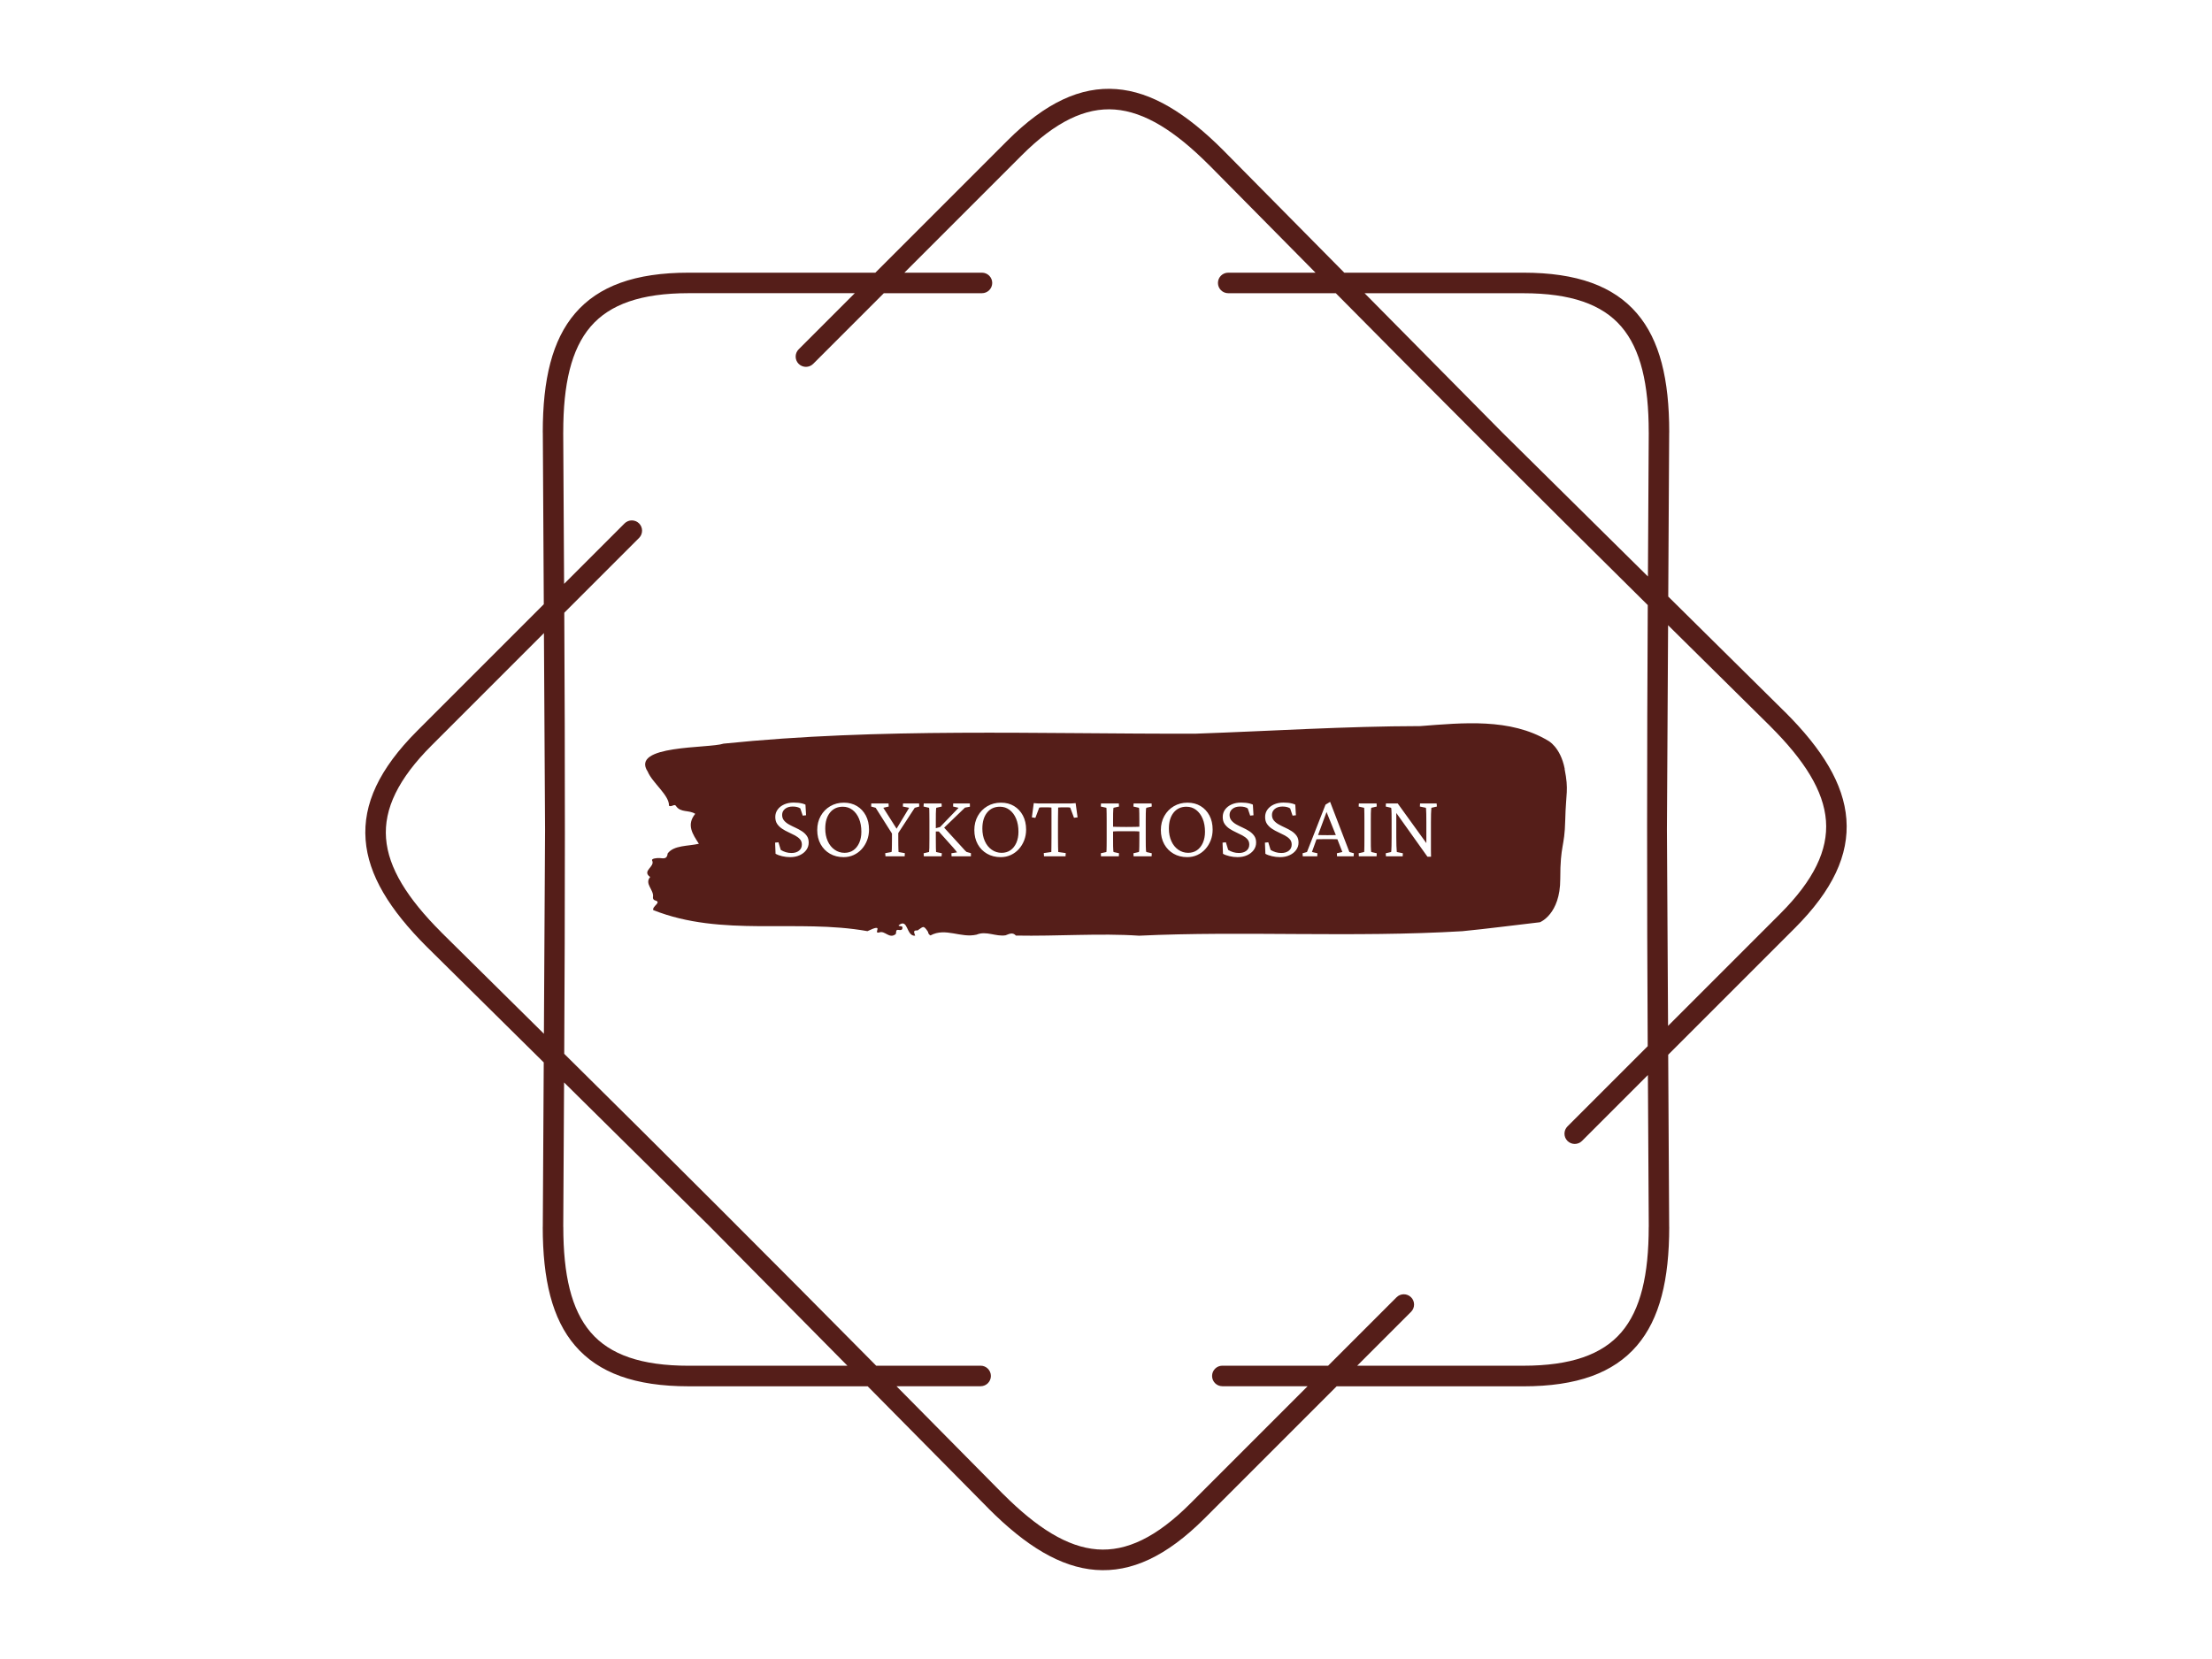 <svg xmlns="http://www.w3.org/2000/svg" version="1.1" xmlns:xlink="http://www.w3.org/1999/xlink" xmlns:svgjs="http://svgjs.dev/svgjs" width="1000" height="750" viewBox="0 0 1000 750"><rect width="1000" height="750" fill="#ffffff"></rect><g transform="matrix(0.834,0,0,0.834,83,40.149)"><svg viewBox="0 0 448 360" data-background-color="#ffffff" preserveAspectRatio="xMidYMid meet" height="803" width="1000" xmlns="http://www.w3.org/2000/svg" xmlns:xlink="http://www.w3.org/1999/xlink"><g id="tight-bounds" transform="matrix(1,0,0,1,0,0)"><svg viewBox="0 0 448 360" height="360" width="448"><g><svg></svg></g><g><svg viewBox="0 0 448 360" height="360" width="448"><g><path xmlns="http://www.w3.org/2000/svg" d="M193.855 44.683c1.378 0 2.494 1.116 2.495 2.494 0 1.378-1.116 2.494-2.495 2.495h-23.846l-17.167 17.167c-0.973 0.973-2.551 0.973-3.53 0-0.973-0.973-0.973-2.551 0-3.529l13.644-13.645h-40.378c-11.518 0-19.151 2.688-23.815 8.113-4.739 5.519-6.66 14.056-6.66 25.63 0 0.069 0 0.137-0.006 0.206l0.212 36.692 14.692-14.692c0.973-0.973 2.551-0.973 3.53 0 0.973 0.973 0.973 2.551 0 3.53l-18.178 18.178c0.206 35.832 0.193 71.358-0.013 107.19 25.486 25.2 50.617 50.312 75.811 75.791h25.38c1.378 0 2.494 1.116 2.495 2.495 0 1.378-1.116 2.494-2.495 2.494h-20.448l25.942 26.241 0.006-0.006c8.188 8.188 15.577 12.859 22.824 13.413 7.146 0.543 14.442-2.956 22.586-11.093l28.555-28.555h-20.722c-1.378 0-2.494-1.116-2.495-2.494 0-1.378 1.116-2.494 2.495-2.495h25.711l16.625-16.625c0.973-0.973 2.551-0.973 3.529 0 0.973 0.973 0.973 2.551 0 3.53l-13.101 13.102h40.377c11.518 0 19.151-2.688 23.815-8.113 4.739-5.519 6.66-14.056 6.66-25.63h0.013l-0.212-36.898-16.014 16.014c-0.973 0.973-2.551 0.973-3.53 0-0.973-0.973-0.973-2.551 0-3.53l19.5-19.5c-0.206-35.832-0.193-71.358 0.013-107.19-25.486-25.2-50.617-50.312-75.811-75.791h-26.147c-1.378 0-2.494-1.116-2.495-2.495 0-1.378 1.116-2.494 2.495-2.494h21.215l-25.824-26.123c-0.044-0.037-0.081-0.075-0.124-0.112-8.188-8.188-15.577-12.859-22.824-13.413-7.146-0.543-14.442 2.956-22.586 11.093l-28.555 28.555h18.858zM122.578 44.683h45.367l32.078-32.078c9.248-9.248 17.81-13.195 26.484-12.534 8.568 0.649 16.956 5.824 25.985 14.854 0.05 0.05 0.094 0.094 0.137 0.143l29.278 29.615h43.508c13.071 0 21.919 3.268 27.594 9.871 5.6 6.517 7.864 16.101 7.864 28.867 0 0.081-0.006 0.156-0.012 0.23l-0.225 39.742 28.43 28.112 0.006-0.006c9.03 9.03 14.206 17.411 14.854 25.985 0.661 8.674-3.293 17.236-12.534 26.484l-30.768 30.768 0.237 41.843h0.012c0 12.765-2.27 22.35-7.864 28.867-5.675 6.604-14.524 9.872-27.594 9.871h-45.366l-32.078 32.078c-9.248 9.248-17.81 13.195-26.484 12.534-8.568-0.649-16.956-5.824-25.985-14.854l0.006-0.006-29.421-29.758h-43.509c-13.071 0-21.919-3.268-27.594-9.872-5.6-6.517-7.864-16.101-7.863-28.866h0.012l0.231-39.972-28.293-27.969c-0.05-0.044-0.1-0.087-0.143-0.137-9.03-9.03-14.206-17.411-14.854-25.985-0.661-8.674 3.293-17.236 12.534-26.484l30.768-30.768-0.237-41.607c-0.006-0.075-0.012-0.156-0.012-0.23 0-12.765 2.27-22.35 7.864-28.867 5.675-6.604 14.524-9.872 27.594-9.871zM87.682 179.997l-0.274-47.724-27.276 27.276c-8.138 8.138-11.636 15.44-11.094 22.587 0.549 7.246 5.226 14.642 13.413 22.823 0.037 0.037 0.081 0.081 0.113 0.125l24.837 24.551 0.281-49.644zM92.303 241.483l-0.2 35.09h0.013c0 11.58 1.921 20.117 6.66 25.63 4.664 5.432 12.297 8.113 23.815 8.113h38.576l-33.55-33.936-35.308-34.903zM325.415 49.672h-38.575l33.549 33.936 35.308 34.902 0.2-34.884c-0.006-0.069-0.006-0.137-0.007-0.205 0-11.58-1.921-20.117-6.66-25.63-4.664-5.432-12.297-8.113-23.815-8.113zM360.599 130.352l-0.281 49.645 0.274 47.724 27.276-27.276c8.138-8.138 11.636-15.44 11.094-22.587-0.549-7.252-5.226-14.642-13.413-22.824l0.006-0.006-24.956-24.669z" fill="#551e19" fill-rule="nonzero" stroke="none" stroke-width="1" stroke-linecap="butt" stroke-linejoin="miter" stroke-miterlimit="10" stroke-dasharray="" stroke-dashoffset="0" font-family="none" font-weight="none" font-size="none" text-anchor="none" style="mix-blend-mode: normal" data-fill-palette-color="tertiary"></path></g><g transform="matrix(1,0,0,1,112,154.183)"><svg viewBox="0 0 224 51.634" height="51.634" width="224"><g><svg viewBox="0 0 224 51.634" height="51.634" width="224"><g><svg viewBox="0 0 224 51.634" height="51.634" width="224"><g><svg viewBox="0 0 224 51.634" height="51.634" width="224"><g><svg viewBox="0 0 224 51.634" height="51.634" width="224"><path d="M223.476 11.074C222.422 5.715 219.421 4.225 219.421 4.225 210.207-1.295 198.707-0.106 188.377 0.688 170.137 0.72 151.972 1.899 133.775 2.531 95.58 2.628 57.059 1.041 19.053 4.954 15.483 6.154-3.704 5.19 0.635 11.76 1.772 14.494 5.921 17.527 5.795 20.036 6.364 20.475 7.154 19.467 7.49 20.1 8.67 21.804 10.597 21 12.177 22.008 9.976 24.698 11.555 26.939 13.061 29.286 10.407 29.897 7.006 29.608 5.479 31.634 5.321 33.102 4.468 32.824 3.531 32.759 2.846 32.716 1.467 32.877 1.699 33.338 2.488 34.914-0.902 35.825 1.225 37.368-0.239 39.041 2.236 40.488 1.899 42.299 1.857 42.664 2.088 42.975 2.457 43.06 4.089 43.521 1.709 44.422 1.962 45.397 18.706 52.064 36.871 47.455 54.026 50.521 58.48 48.377 55.131 51.282 56.911 50.832 58.301 50.306 59.312 52.482 60.881 51.25 61.123 50.896 60.755 50.06 61.618 50.221 62.071 50.306 62.471 50.285 62.535 49.792 62.629 49.052 61.797 49.513 61.576 49.127 63.967 47.176 63.377 51.818 65.62 51.625 65.515 51.057 64.862 50.242 66.199 50.349 67.526 49.535 67.568 48.859 68.748 50.692 68.79 51.089 69 51.368 69.337 51.561 73.023 49.567 76.688 52.268 80.553 51.368 82.922 50.381 85.197 51.904 87.598 51.528 88.44 51.228 89.293 50.692 90.104 51.593 100.034 51.786 110.618 50.982 120.032 51.625 145.19 50.424 172.075 52.118 198.602 50.531 204.857 49.92 211.355 49.052 217.452 48.356 217.452 48.356 222.391 46.448 222.391 37.872S223.444 30.369 223.602 23.541C223.76 16.713 224.497 16.434 223.444 11.074Z" opacity="1" fill="#551e19" data-fill-palette-color="tertiary"></path><g transform="matrix(1,0,0,1,31.584,19.1)"><svg width="160.832" viewBox="2.73 -29.54 358.91 29.98" height="13.434" data-palette-color="#ffffff"><path d="M10.89 0.44L10.89 0.44Q8.74 0.44 6.54-0.07 4.35-0.59 2.98-1.37L2.98-1.37 2.73-7.42 4.54-7.62 5.81-3.47Q7.08-2.69 8.52-2.25 9.96-1.81 11.67-1.81L11.67-1.81Q14.11-1.81 15.67-3.03 17.24-4.25 17.24-6.4L17.24-6.4Q17.24-8.15 16.19-9.3 15.14-10.45 13.5-11.33 11.87-12.21 10.03-13.04 8.2-13.87 6.57-14.94 4.93-16.02 3.88-17.53 2.83-19.04 2.83-21.34L2.83-21.34Q2.83-23.63 4.13-25.39 5.42-27.15 7.67-28.15 9.91-29.15 12.79-29.15L12.79-29.15Q14.11-29.15 15.26-29.03 16.41-28.91 17.41-28.66 18.41-28.42 19.19-28.03L19.19-28.03 19.53-22.27 17.72-22.07 16.41-25.98Q14.89-27 12.26-27L12.26-27Q9.67-27 8.11-25.73 6.54-24.46 6.54-22.46L6.54-22.46Q6.54-20.65 7.59-19.41 8.64-18.16 10.28-17.26 11.91-16.36 13.75-15.53 15.58-14.7 17.21-13.65 18.85-12.6 19.9-11.13 20.95-9.67 20.95-7.47L20.95-7.47Q20.95-5.22 19.65-3.44 18.36-1.66 16.09-0.61 13.82 0.44 10.89 0.44ZM39.89 0.44L39.89 0.44Q35.69 0.44 32.47-1.42 29.25-3.27 27.41-6.59 25.58-9.91 25.58-14.26L25.58-14.26Q25.58-18.51 27.46-21.88 29.34-25.24 32.61-27.17 35.89-29.1 40.04-29.1L40.04-29.1Q44.09-29.1 47.14-27.25 50.19-25.39 51.93-22.12 53.66-18.85 53.66-14.5L53.66-14.5Q53.66-11.38 52.61-8.67 51.56-5.96 49.7-3.91 47.85-1.86 45.33-0.71 42.82 0.44 39.89 0.44ZM40.38-1.9L40.38-1.9Q43.16-1.9 45.19-3.32 47.21-4.74 48.36-7.32 49.51-9.91 49.51-13.33L49.51-13.33Q49.51-17.38 48.24-20.41 46.97-23.44 44.7-25.17 42.43-26.9 39.45-26.9L39.45-26.9Q35.06-26.9 32.49-23.71 29.93-20.51 29.93-15.04L29.93-15.04Q29.93-11.23 31.27-8.25 32.61-5.27 35.01-3.59 37.4-1.9 40.38-1.9ZM80.9-27L78.46-26.32 68.55-11.13 69.53-13.96 69.53-9.42Q69.53-7.32 69.55-6.01 69.58-4.69 69.6-3.93 69.62-3.17 69.65-2.83 69.67-2.49 69.67-2.34L69.67-2.34 73.09-1.71 72.99 0 62.59 0 62.45-1.71 65.86-2.34Q65.91-2.49 65.96-2.83 66.01-3.17 66.04-3.93 66.06-4.69 66.08-6.01 66.11-7.32 66.11-9.42L66.11-9.42 66.11-13.96 66.89-11.13 57.27-26.32 54.83-27 54.88-28.66 64.25-28.66 64.35-27 61.42-26.32 68.89-14.55 68.35-14.55 75.43-26.32 72.02-27 72.11-28.66 80.81-28.66 80.9-27ZM108.93 0L98.43 0 98.33-1.66 101.41-2.15Q101.02-2.69 100.53-3.32 100.04-3.96 99.41-4.64L99.41-4.64 91.5-13.48 89.45-13.48 89.45-15.14 92.18-15.87 102.24-26.32 99.26-27 99.31-28.66 108.34-28.66 108.39-26.9 105.71-26.42 93.69-14.84 93.89-16.11 103.17-5.96Q103.9-5.18 104.51-4.49 105.12-3.81 105.61-3.27 106.1-2.73 106.54-2.39L106.54-2.39 108.93-1.71 108.93 0ZM93.01 0L83.39 0 83.29-1.66 86.22-2.34Q86.32-2.73 86.37-4.47 86.42-6.2 86.42-9.42L86.42-9.42 86.42-19.19Q86.42-21.44 86.39-22.95 86.37-24.46 86.35-25.29 86.32-26.12 86.22-26.32L86.22-26.32 83.24-27 83.34-28.66 93.01-28.66 93.11-27 90.13-26.32Q90.08-26.17 90.01-25.42 89.93-24.66 89.91-23.14 89.89-21.63 89.89-19.19L89.89-19.19 89.89-9.42Q89.89-6.2 89.93-4.47 89.98-2.73 90.03-2.34L90.03-2.34 93.16-1.66 93.01 0ZM125.09 0.44L125.09 0.44Q120.89 0.44 117.67-1.42 114.44-3.27 112.61-6.59 110.78-9.91 110.78-14.26L110.78-14.26Q110.78-18.51 112.66-21.88 114.54-25.24 117.81-27.17 121.08-29.1 125.23-29.1L125.23-29.1Q129.29-29.1 132.34-27.25 135.39-25.39 137.12-22.12 138.86-18.85 138.86-14.5L138.86-14.5Q138.86-11.38 137.81-8.67 136.76-5.96 134.9-3.91 133.05-1.86 130.53-0.71 128.02 0.44 125.09 0.44ZM125.58-1.9L125.58-1.9Q128.36-1.9 130.39-3.32 132.41-4.74 133.56-7.32 134.71-9.91 134.71-13.33L134.71-13.33Q134.71-17.38 133.44-20.41 132.17-23.44 129.9-25.17 127.63-26.9 124.65-26.9L124.65-26.9Q120.25-26.9 117.69-23.71 115.13-20.51 115.13-15.04L115.13-15.04Q115.13-11.23 116.47-8.25 117.81-5.27 120.2-3.59 122.6-1.9 125.58-1.9ZM165.71-28.86L165.71-28.86 166.78-21.14 164.83-20.9 162.78-26.42Q162.44-26.51 161.95-26.54 161.46-26.56 161.07-26.56L161.07-26.56 159.31-26.56Q158.83-26.56 157.9-26.56 156.97-26.56 156.24-26.46L156.24-26.46Q156.24-26.12 156.21-24.68 156.19-23.24 156.16-21.41 156.14-19.58 156.14-17.87L156.14-17.87 156.14-10.69Q156.14-7.52 156.19-5.22 156.24-2.93 156.29-2.34L156.29-2.34 160.34-1.76 160.24 0 148.57 0 148.43-1.76 152.53-2.34Q152.53-2.93 152.58-5.22 152.62-7.52 152.62-10.69L152.62-10.69 152.62-17.87Q152.62-19.58 152.62-21.41 152.62-23.24 152.62-24.68 152.62-26.12 152.58-26.46L152.58-26.46Q151.84-26.56 150.94-26.56 150.04-26.56 149.5-26.56L149.5-26.56 147.59-26.56Q147.2-26.56 146.76-26.54 146.33-26.51 145.98-26.42L145.98-26.42 143.88-20.85 141.98-21.14 143.01-28.86Q143.59-28.81 144.13-28.76 144.67-28.71 145.15-28.69 145.64-28.66 146.13-28.66 146.62-28.66 147.16-28.66L147.16-28.66 161.56-28.66Q162.1-28.66 162.59-28.66 163.07-28.66 163.56-28.69 164.05-28.71 164.56-28.76 165.08-28.81 165.71-28.86ZM206.92 0L197.15 0 197.05-1.66 200.03-2.34Q200.13-2.54 200.18-3.25 200.23-3.96 200.25-5.47 200.28-6.98 200.28-9.42L200.28-9.42 200.28-19.19Q200.28-21.73 200.25-23.22 200.23-24.71 200.18-25.44 200.13-26.17 200.03-26.32L200.03-26.32 197.05-27 197.15-28.66 206.92-28.66 207.01-27 204.04-26.32Q203.94-26.17 203.86-25.46 203.79-24.76 203.77-23.27 203.74-21.78 203.74-19.19L203.74-19.19 203.74-9.42Q203.74-6.93 203.77-5.44 203.79-3.96 203.86-3.25 203.94-2.54 204.04-2.34L204.04-2.34 207.01-1.66 206.92 0ZM189.14 0L179.47 0 179.38-1.66 182.4-2.34Q182.45-2.59 182.48-3.42 182.5-4.25 182.53-5.74 182.55-7.23 182.55-9.42L182.55-9.42 182.55-19.19Q182.55-21.44 182.53-22.95 182.5-24.46 182.48-25.29 182.45-26.12 182.4-26.32L182.4-26.32 179.38-27 179.47-28.66 189.14-28.66 189.24-27 186.26-26.32Q186.21-26.17 186.14-25.44 186.07-24.71 186.04-23.22 186.02-21.73 186.02-19.19L186.02-19.19 186.02-9.42Q186.02-6.98 186.04-5.47 186.07-3.96 186.14-3.25 186.21-2.54 186.26-2.34L186.26-2.34 189.24-1.66 189.14 0ZM185.53-13.43L185.53-13.43 185.53-16.06Q186.41-16.02 188.41-15.97 190.41-15.92 193.2-15.92L193.2-15.92Q195.98-15.92 197.93-15.97 199.88-16.02 200.71-16.06L200.71-16.06 200.71-13.43Q199.54-13.57 197.79-13.6 196.03-13.62 193.2-13.62L193.2-13.62Q190.31-13.62 188.48-13.6 186.65-13.57 185.53-13.43ZM226.25 0.44L226.25 0.44Q222.05 0.44 218.83-1.42 215.61-3.27 213.77-6.59 211.94-9.91 211.94-14.26L211.94-14.26Q211.94-18.51 213.82-21.88 215.7-25.24 218.97-27.17 222.25-29.1 226.4-29.1L226.4-29.1Q230.45-29.1 233.5-27.25 236.55-25.39 238.29-22.12 240.02-18.85 240.02-14.5L240.02-14.5Q240.02-11.38 238.97-8.67 237.92-5.96 236.06-3.91 234.21-1.86 231.69-0.71 229.18 0.44 226.25 0.44ZM226.74-1.9L226.74-1.9Q229.52-1.9 231.55-3.32 233.57-4.74 234.72-7.32 235.87-9.91 235.87-13.33L235.87-13.33Q235.87-17.38 234.6-20.41 233.33-23.44 231.06-25.17 228.79-26.9 225.81-26.9L225.81-26.9Q221.42-26.9 218.85-23.71 216.29-20.51 216.29-15.04L216.29-15.04Q216.29-11.23 217.63-8.25 218.97-5.27 221.37-3.59 223.76-1.9 226.74-1.9ZM253.54 0.44L253.54 0.44Q251.39 0.44 249.2-0.07 247-0.59 245.63-1.37L245.63-1.37 245.39-7.42 247.19-7.62 248.46-3.47Q249.73-2.69 251.17-2.25 252.61-1.81 254.32-1.81L254.32-1.81Q256.76-1.81 258.33-3.03 259.89-4.25 259.89-6.4L259.89-6.4Q259.89-8.15 258.84-9.3 257.79-10.45 256.15-11.33 254.52-12.21 252.69-13.04 250.86-13.87 249.22-14.94 247.58-16.02 246.54-17.53 245.49-19.04 245.49-21.34L245.49-21.34Q245.49-23.63 246.78-25.39 248.07-27.15 250.32-28.15 252.57-29.15 255.45-29.15L255.45-29.15Q256.76-29.15 257.91-29.03 259.06-28.91 260.06-28.66 261.06-28.42 261.84-28.03L261.84-28.03 262.18-22.27 260.38-22.07 259.06-25.98Q257.55-27 254.91-27L254.91-27Q252.32-27 250.76-25.73 249.2-24.46 249.2-22.46L249.2-22.46Q249.2-20.65 250.25-19.41 251.3-18.16 252.93-17.26 254.57-16.36 256.4-15.53 258.23-14.7 259.87-13.65 261.5-12.6 262.55-11.13 263.6-9.67 263.6-7.47L263.6-7.47Q263.6-5.22 262.31-3.44 261.01-1.66 258.74-0.61 256.47 0.44 253.54 0.44ZM276.54 0.44L276.54 0.44Q274.39 0.44 272.19-0.07 269.99-0.59 268.63-1.37L268.63-1.37 268.38-7.42 270.19-7.62 271.46-3.47Q272.73-2.69 274.17-2.25 275.61-1.81 277.32-1.81L277.32-1.81Q279.76-1.81 281.32-3.03 282.89-4.25 282.89-6.4L282.89-6.4Q282.89-8.15 281.84-9.3 280.79-10.45 279.15-11.33 277.51-12.21 275.68-13.04 273.85-13.87 272.22-14.94 270.58-16.02 269.53-17.53 268.48-19.04 268.48-21.34L268.48-21.34Q268.48-23.63 269.77-25.39 271.07-27.15 273.31-28.15 275.56-29.15 278.44-29.15L278.44-29.15Q279.76-29.15 280.91-29.03 282.06-28.91 283.06-28.66 284.06-28.42 284.84-28.03L284.84-28.03 285.18-22.27 283.37-22.07 282.06-25.98Q280.54-27 277.9-27L277.9-27Q275.32-27 273.75-25.73 272.19-24.46 272.19-22.46L272.19-22.46Q272.19-20.65 273.24-19.41 274.29-18.16 275.93-17.26 277.56-16.36 279.39-15.53 281.23-14.7 282.86-13.65 284.5-12.6 285.55-11.13 286.6-9.67 286.6-7.47L286.6-7.47Q286.6-5.22 285.3-3.44 284.01-1.66 281.74-0.61 279.47 0.44 276.54 0.44ZM296.75 0L288.89 0 288.79-1.66 291.18-2.34 301.24-28.03 303.73-29.54 314.18-2.34 316.62-1.66 316.48 0 307.49 0 307.39-1.66 310.37-2.34 307.44-9.86 306.91-11.33 301.39-25.05 302.51-25.98 297.09-11.28 296.55-9.81 293.87-2.34 296.85-1.66 296.75 0ZM295.43-9.23L295.43-9.23 295.43-11.62Q296.36-11.57 298.09-11.52 299.83-11.47 302.32-11.47L302.32-11.47Q304.71-11.47 306.44-11.52 308.18-11.57 309.05-11.62L309.05-11.62 309.05-9.23Q307.15-9.28 305.42-9.3 303.68-9.33 302.32-9.33L302.32-9.33Q300.95-9.33 299.26-9.3 297.58-9.28 295.43-9.23ZM328.93 0L319.31 0 319.21-1.66 322.19-2.34Q322.24-2.59 322.26-3.42 322.28-4.25 322.31-5.74 322.33-7.23 322.33-9.42L322.33-9.42 322.33-19.19Q322.33-21.44 322.31-22.95 322.28-24.46 322.26-25.29 322.24-26.12 322.19-26.32L322.19-26.32 319.21-27 319.31-28.66 328.93-28.66 329.02-27 326.04-26.32Q326-26.17 325.92-25.44 325.85-24.71 325.82-23.22 325.8-21.73 325.8-19.19L325.8-19.19 325.8-9.42Q325.8-6.98 325.82-5.47 325.85-3.96 325.92-3.25 326-2.54 326.04-2.34L326.04-2.34 329.02-1.66 328.93 0ZM356.51-6.35L355.92-6.35 355.92-18.31Q355.92-21.34 355.88-23.02 355.83-24.71 355.78-25.46 355.73-26.22 355.68-26.32L355.68-26.32 352.41-27 352.51-28.66 361.49-28.66 361.64-27 358.66-26.32Q358.66-26.22 358.59-25.46 358.51-24.71 358.46-23 358.41-21.29 358.41-18.31L358.41-18.31 358.41-6.05Q358.41-4.69 358.41-3.1 358.41-1.51 358.46 0.2L358.46 0.2 356.51 0.2 338.98-24.41 339.62-24.41 339.62-10.35Q339.62-7.37 339.69-5.69 339.76-4 339.84-3.25 339.91-2.49 339.91-2.34L339.91-2.34 343.18-1.66 343.08 0 334 0 333.9-1.66 336.83-2.34Q336.88-2.49 336.93-3.2 336.98-3.91 337.03-5.62 337.08-7.32 337.08-10.35L337.08-10.35 337.08-19.24Q337.08-21.68 337.05-23.1 337.03-24.51 336.98-25.24 336.93-25.98 336.83-26.32L336.83-26.32 333.9-27 334-28.66 340.4-28.66 356.51-6.35Z" opacity="1" transform="matrix(1,0,0,1,0,0)" fill="#ffffff" class="undefined-text-0" data-fill-palette-color="quaternary" id="text-0"></path></svg></g></svg></g></svg></g></svg></g><g></g></svg></g></svg></g></svg></g><defs></defs></svg><rect width="448" height="360" fill="none" stroke="none" visibility="hidden"></rect></g></svg></g></svg>